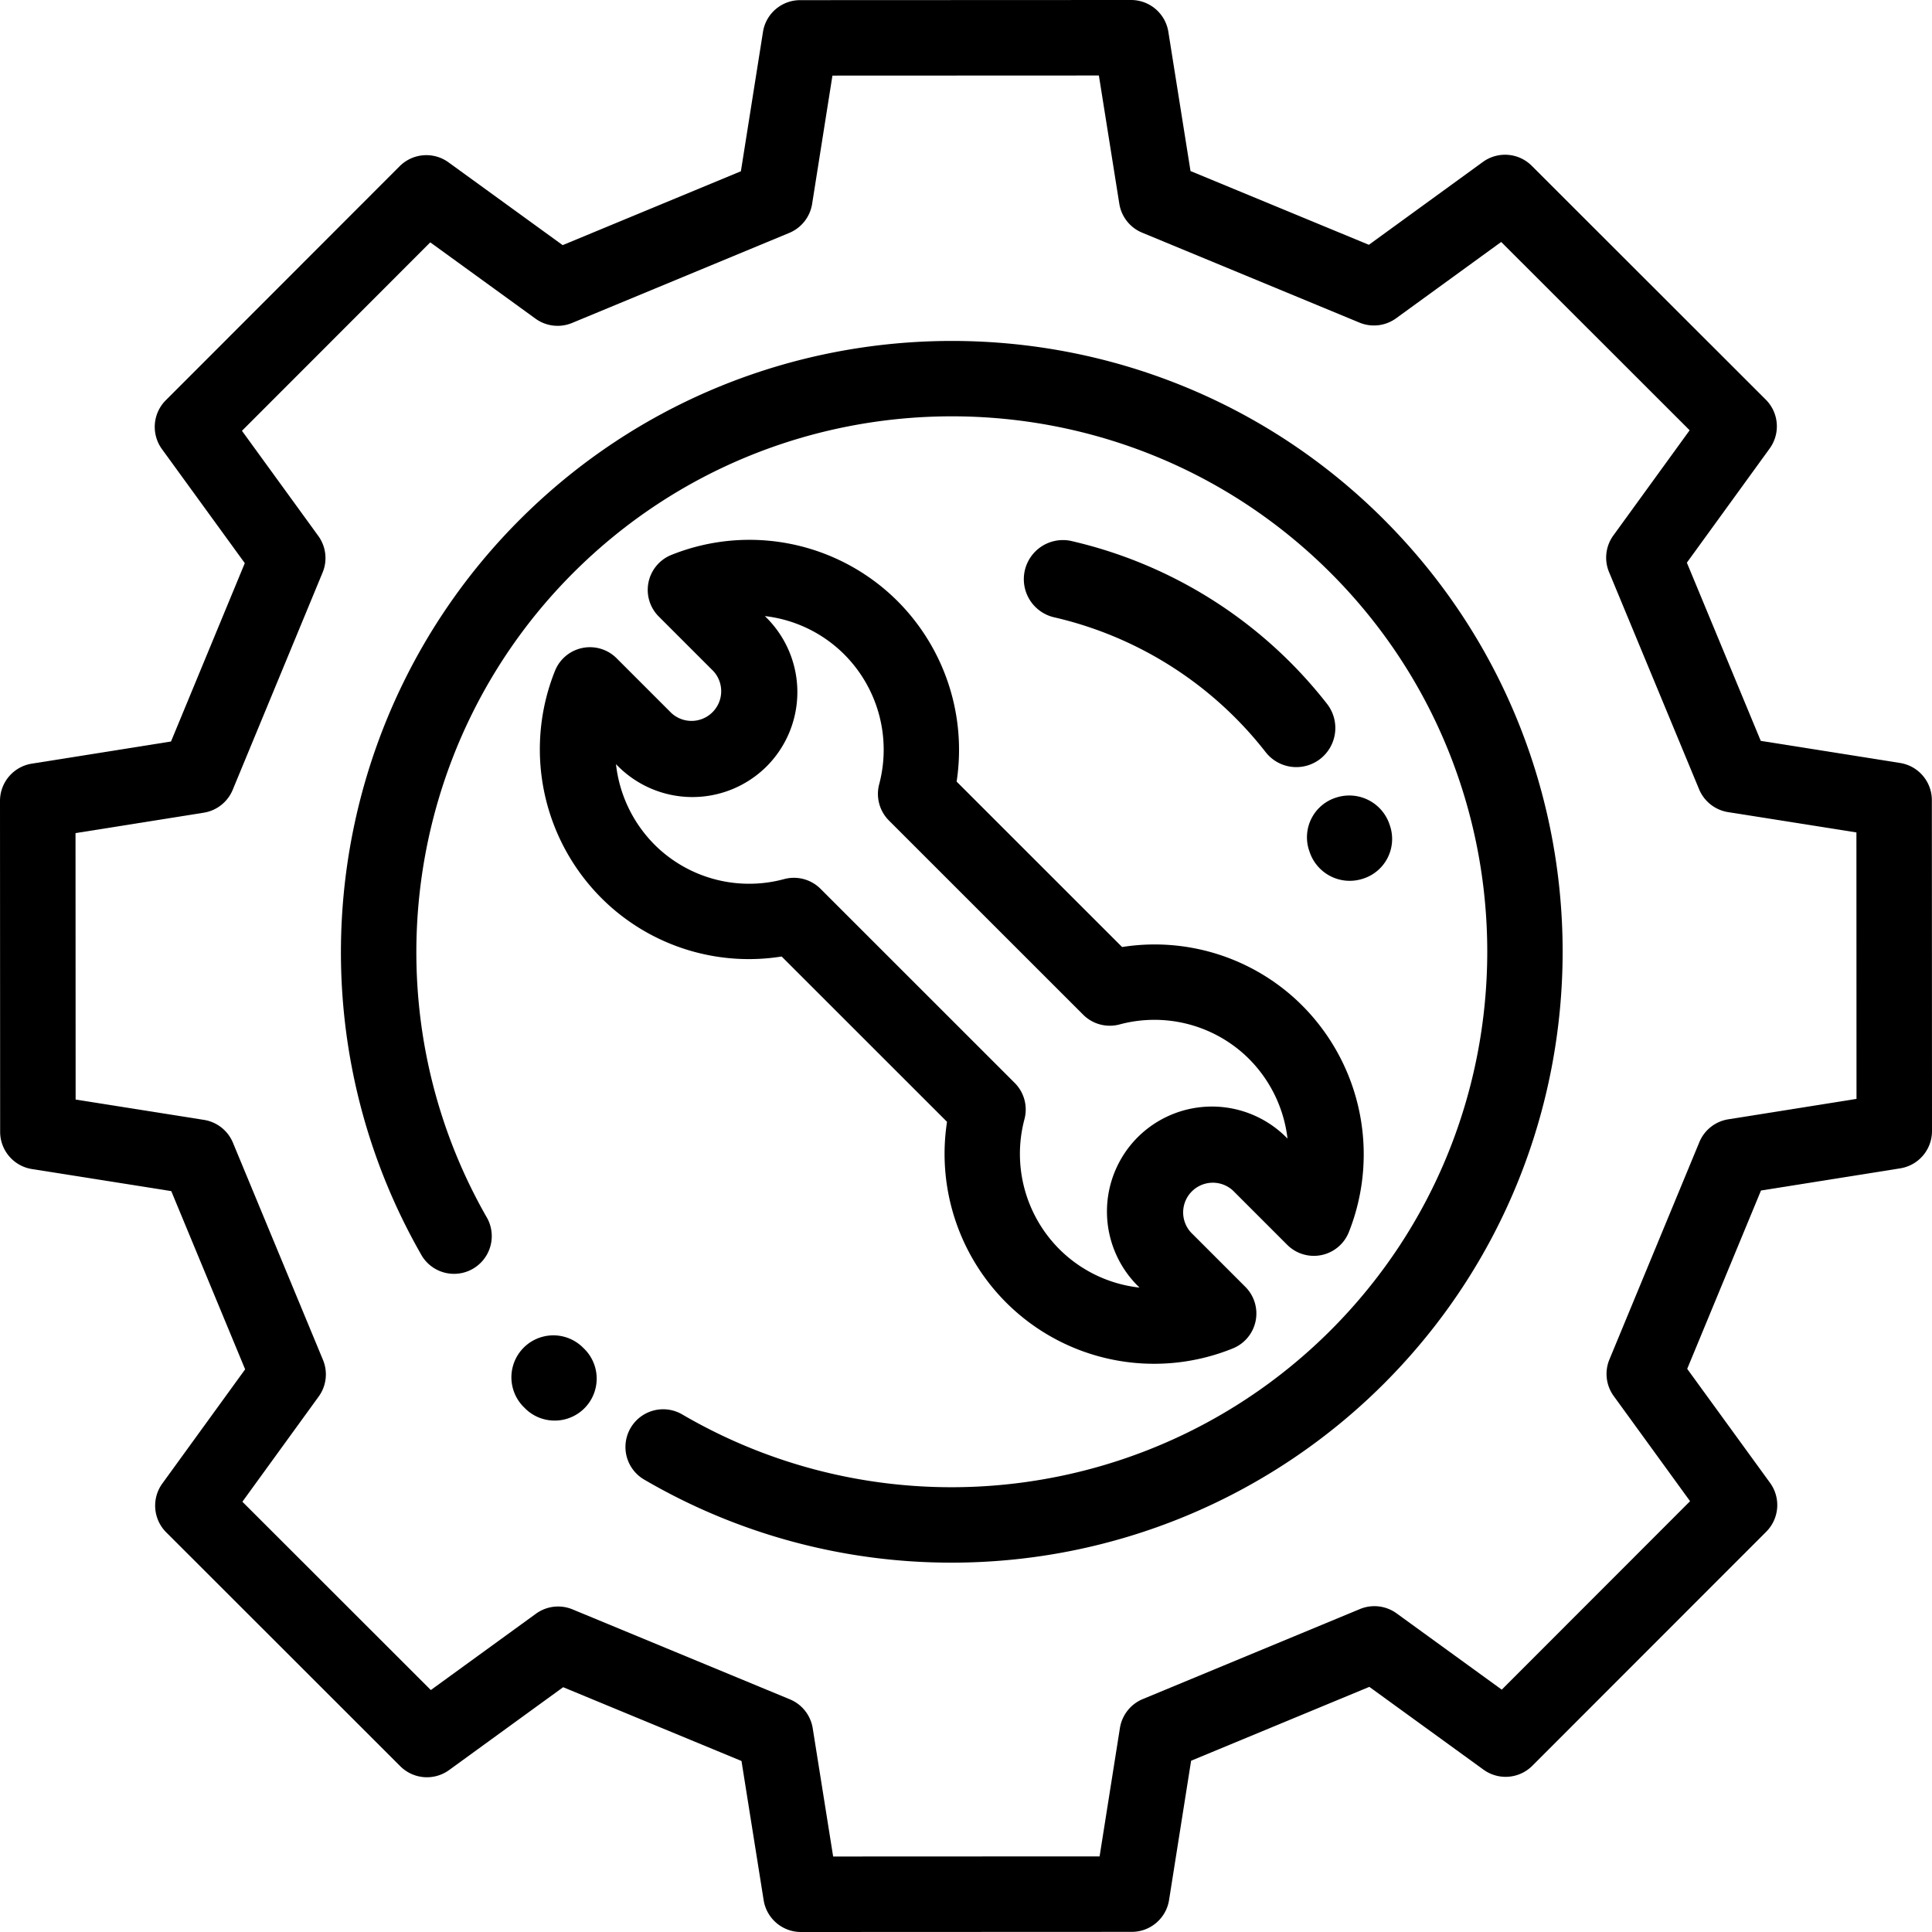 <svg xmlns="http://www.w3.org/2000/svg" width="68" height="68" viewBox="0 0 68 68">
    <g fill="#000" fill-rule="nonzero">
        <path d="M20.562 47.473l-.043-.043a1.477 1.477 0 1 0-2.084 2.094l.048.048c.288.286.664.428 1.04.428a1.477 1.477 0 0 0 1.04-2.527z"/>
        <path d="M48.711 18.288c-8.385-8.384-22.029-8.384-30.414 0-6.865 6.864-8.28 17.525-3.44 25.927a1.328 1.328 0 0 0 2.3-1.324c-4.24-7.364-3-16.71 3.017-22.726 7.35-7.349 19.31-7.349 26.66 0 7.35 7.35 7.35 19.307 0 26.657-6.054 6.053-15.44 7.27-22.823 2.961a1.327 1.327 0 1 0-1.339 2.293A21.417 21.417 0 0 0 33.485 55a21.514 21.514 0 0 0 15.226-6.301c8.385-8.385 8.385-22.027 0-30.41z"/>
        <path d="M67.995 28.164c0-.653-.475-1.209-1.12-1.31l-4.902-.778-2.601-6.272 2.914-4.018a1.328 1.328 0 0 0-.136-1.72l-8.237-8.23a1.328 1.328 0 0 0-1.72-.136L48.18 8.616 41.902 6.02l-.78-4.9A1.328 1.328 0 0 0 39.81 0L28.164.005c-.653 0-1.209.475-1.31 1.12l-.777 4.903-6.273 2.6-4.018-2.914a1.328 1.328 0 0 0-1.719.136l-8.232 8.238a1.328 1.328 0 0 0-.135 1.719l2.916 4.014-2.597 6.277-4.9.78A1.328 1.328 0 0 0 0 28.19l.005 11.645c0 .653.475 1.21 1.12 1.312l4.903.776 2.6 6.273-2.914 4.018a1.328 1.328 0 0 0 .136 1.719l8.238 8.232a1.328 1.328 0 0 0 1.719.135l4.014-2.916 6.277 2.597.78 4.9c.103.644.659 1.119 1.312 1.119l11.645-.005c.653 0 1.21-.475 1.312-1.12l.776-4.903 6.273-2.6 4.018 2.914a1.328 1.328 0 0 0 1.719-.137l8.232-8.237a1.328 1.328 0 0 0 .135-1.72l-2.916-4.013 2.597-6.277 4.9-.78A1.328 1.328 0 0 0 68 39.81l-.005-11.646zM60.83 39.396a1.328 1.328 0 0 0-1.018.803l-3.166 7.651c-.177.427-.119.915.153 1.288l2.686 3.699-6.628 6.633-3.702-2.685a1.329 1.329 0 0 0-1.289-.152l-7.646 3.17c-.426.177-.73.563-.803 1.02l-.715 4.516-9.378.004-.719-4.514a1.328 1.328 0 0 0-.803-1.018l-7.651-3.166a1.325 1.325 0 0 0-1.288.153l-3.699 2.686-6.633-6.628 2.685-3.702c.272-.374.329-.862.152-1.289l-3.17-7.646a1.328 1.328 0 0 0-1.02-.803l-4.516-.715-.004-9.378 4.514-.719A1.328 1.328 0 0 0 8.19 27.8l3.165-7.65a1.328 1.328 0 0 0-.153-1.288l-2.686-3.699 6.628-6.633 3.703 2.685c.374.271.861.329 1.288.152l7.646-3.17c.427-.178.73-.563.803-1.02l.715-4.516 9.378-.004.719 4.514c.073.456.377.842.804 1.018l7.65 3.166c.427.176.915.119 1.289-.153l3.698-2.686 6.633 6.628-2.685 3.702a1.328 1.328 0 0 0-.152 1.289l3.17 7.646c.178.426.563.73 1.02.803l4.517.715.003 9.378-4.514.719z"/>
        <path d="M45.583 35.152a7.347 7.347 0 0 0-6.089-1.82L33.67 27.51a7.408 7.408 0 0 0-2.075-6.348 7.376 7.376 0 0 0-7.964-1.631 1.326 1.326 0 0 0-.445 2.168l1.923 1.923a1.045 1.045 0 0 1-1.477 1.476l-1.93-1.93a1.326 1.326 0 0 0-2.167.44 7.413 7.413 0 0 0 1.883 8.24 7.344 7.344 0 0 0 6.094 1.818l5.82 5.818a7.407 7.407 0 0 0 2.073 6.353 7.368 7.368 0 0 0 7.986 1.623 1.326 1.326 0 0 0 .441-2.167l-1.914-1.914a1.045 1.045 0 0 1 1.477-1.476l1.91 1.91a1.326 1.326 0 0 0 2.169-.444 7.417 7.417 0 0 0-1.891-8.217zm-.313 4.876a3.701 3.701 0 0 0-5.228 0 3.7 3.7 0 0 0 0 5.227l.065.064a4.72 4.72 0 0 1-2.826-1.357 4.746 4.746 0 0 1-1.224-4.568 1.325 1.325 0 0 0-.344-1.28l-6.832-6.83a1.327 1.327 0 0 0-1.277-.344 4.717 4.717 0 0 1-4.403-1.055 4.75 4.75 0 0 1-1.52-2.988l.076.076a3.701 3.701 0 0 0 5.227 0 3.7 3.7 0 0 0 0-5.226l-.062-.063a4.72 4.72 0 0 1 2.797 1.353 4.747 4.747 0 0 1 1.226 4.564c-.122.457.009.944.343 1.279l6.836 6.834c.334.334.82.465 1.277.344a4.72 4.72 0 0 1 4.398 1.057 4.748 4.748 0 0 1 1.517 2.96l-.046-.047zM46.708 24.775a15.954 15.954 0 0 0-9.033-5.741 1.377 1.377 0 0 0-.603 2.686 13.2 13.2 0 0 1 7.474 4.752 1.37 1.37 0 0 0 1.927.235 1.38 1.38 0 0 0 .235-1.932zM48.929 29.084l-.022-.066a1.494 1.494 0 0 0-1.875-.947 1.464 1.464 0 0 0-.96 1.85l.02.057a1.488 1.488 0 0 0 1.871.952 1.465 1.465 0 0 0 .966-1.846z"/>
    </g>
</svg>

